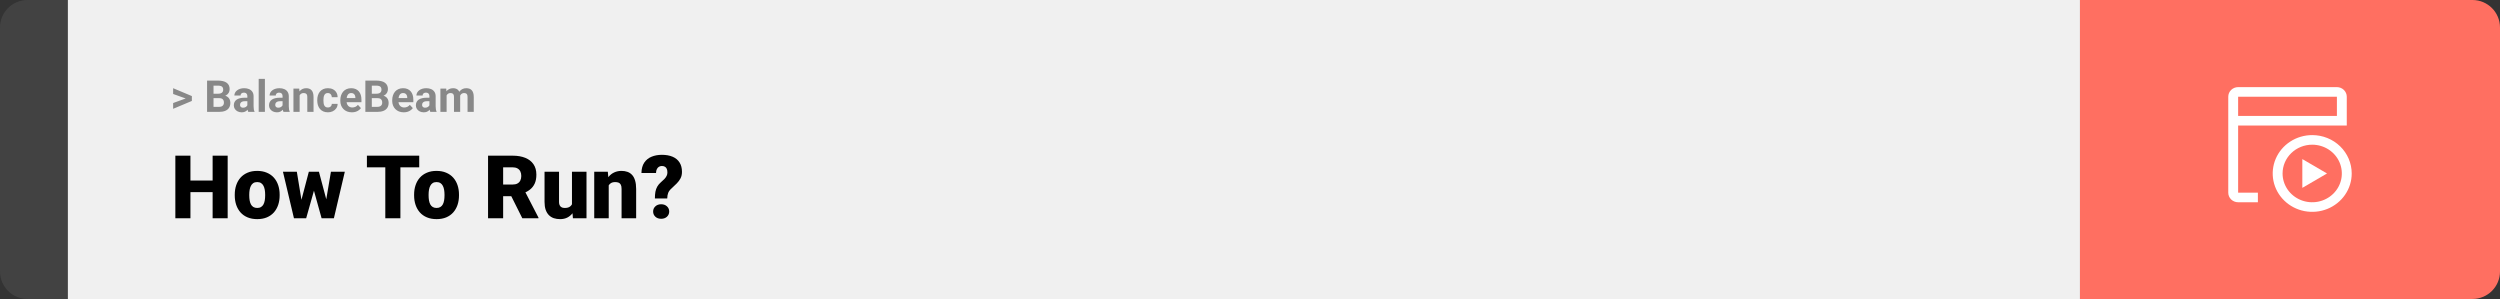 <svg width="1363" height="163" viewBox="0 0 1363 163" fill="none" xmlns="http://www.w3.org/2000/svg">
<rect x="0" y="0" width="1363" height="163" fill="#333333" stroke="none"/>
<path d="M0 15C0 6.716 6.716 0 15 0H37V163H15C6.716 163 0 156.284 0 148V15Z" fill="#424242"/>
<rect width="1097" height="163" transform="translate(37)" fill="#F0F0F0"/>
<path d="M101.906 53.922L94.394 51.238V48.086L104.602 52.375V54.637L101.906 53.922ZM94.394 56.172L101.918 53.43L104.602 52.785V55.035L94.394 59.324V56.172ZM119.578 53.512H115.195L115.172 51.098H118.852C119.5 51.098 120.031 51.016 120.445 50.852C120.859 50.68 121.168 50.434 121.371 50.113C121.582 49.785 121.688 49.387 121.688 48.918C121.688 48.387 121.586 47.957 121.383 47.629C121.188 47.301 120.879 47.062 120.457 46.914C120.043 46.766 119.508 46.691 118.852 46.691H116.414V61H112.898V43.938H118.852C119.844 43.938 120.73 44.031 121.512 44.219C122.301 44.406 122.969 44.691 123.516 45.074C124.062 45.457 124.48 45.941 124.77 46.527C125.059 47.105 125.203 47.793 125.203 48.59C125.203 49.293 125.043 49.941 124.723 50.535C124.41 51.129 123.914 51.613 123.234 51.988C122.562 52.363 121.684 52.57 120.598 52.609L119.578 53.512ZM119.426 61H114.234L115.605 58.258H119.426C120.043 58.258 120.547 58.16 120.938 57.965C121.328 57.762 121.617 57.488 121.805 57.145C121.992 56.801 122.086 56.406 122.086 55.961C122.086 55.461 122 55.027 121.828 54.66C121.664 54.293 121.398 54.012 121.031 53.816C120.664 53.613 120.18 53.512 119.578 53.512H116.191L116.215 51.098H120.434L121.242 52.047C122.281 52.031 123.117 52.215 123.75 52.598C124.391 52.973 124.855 53.461 125.145 54.062C125.441 54.664 125.59 55.309 125.59 55.996C125.59 57.09 125.352 58.012 124.875 58.762C124.398 59.504 123.699 60.062 122.777 60.438C121.863 60.812 120.746 61 119.426 61ZM134.859 58.141V52.492C134.859 52.086 134.793 51.738 134.66 51.449C134.527 51.152 134.32 50.922 134.039 50.758C133.766 50.594 133.41 50.512 132.973 50.512C132.598 50.512 132.273 50.578 132 50.711C131.727 50.836 131.516 51.02 131.367 51.262C131.219 51.496 131.145 51.773 131.145 52.094H127.77C127.77 51.555 127.895 51.043 128.145 50.559C128.395 50.074 128.758 49.648 129.234 49.281C129.711 48.906 130.277 48.613 130.934 48.402C131.598 48.191 132.34 48.086 133.16 48.086C134.145 48.086 135.02 48.25 135.785 48.578C136.551 48.906 137.152 49.398 137.59 50.055C138.035 50.711 138.258 51.531 138.258 52.516V57.941C138.258 58.637 138.301 59.207 138.387 59.652C138.473 60.09 138.598 60.473 138.762 60.801V61H135.352C135.188 60.656 135.062 60.227 134.977 59.711C134.898 59.188 134.859 58.664 134.859 58.141ZM135.305 53.277L135.328 55.188H133.441C132.996 55.188 132.609 55.238 132.281 55.34C131.953 55.441 131.684 55.586 131.473 55.773C131.262 55.953 131.105 56.164 131.004 56.406C130.91 56.648 130.863 56.914 130.863 57.203C130.863 57.492 130.93 57.754 131.062 57.988C131.195 58.215 131.387 58.395 131.637 58.527C131.887 58.652 132.18 58.715 132.516 58.715C133.023 58.715 133.465 58.613 133.84 58.41C134.215 58.207 134.504 57.957 134.707 57.66C134.918 57.363 135.027 57.082 135.035 56.816L135.926 58.246C135.801 58.566 135.629 58.898 135.41 59.242C135.199 59.586 134.93 59.91 134.602 60.215C134.273 60.512 133.879 60.758 133.418 60.953C132.957 61.141 132.41 61.234 131.777 61.234C130.973 61.234 130.242 61.074 129.586 60.754C128.938 60.426 128.422 59.977 128.039 59.406C127.664 58.828 127.477 58.172 127.477 57.438C127.477 56.773 127.602 56.184 127.852 55.668C128.102 55.152 128.469 54.719 128.953 54.367C129.445 54.008 130.059 53.738 130.793 53.559C131.527 53.371 132.379 53.277 133.348 53.277H135.305ZM144.422 43V61H141.035V43H144.422ZM154.055 58.141V52.492C154.055 52.086 153.988 51.738 153.855 51.449C153.723 51.152 153.516 50.922 153.234 50.758C152.961 50.594 152.605 50.512 152.168 50.512C151.793 50.512 151.469 50.578 151.195 50.711C150.922 50.836 150.711 51.02 150.562 51.262C150.414 51.496 150.34 51.773 150.34 52.094H146.965C146.965 51.555 147.09 51.043 147.34 50.559C147.59 50.074 147.953 49.648 148.43 49.281C148.906 48.906 149.473 48.613 150.129 48.402C150.793 48.191 151.535 48.086 152.355 48.086C153.34 48.086 154.215 48.25 154.98 48.578C155.746 48.906 156.348 49.398 156.785 50.055C157.23 50.711 157.453 51.531 157.453 52.516V57.941C157.453 58.637 157.496 59.207 157.582 59.652C157.668 60.09 157.793 60.473 157.957 60.801V61H154.547C154.383 60.656 154.258 60.227 154.172 59.711C154.094 59.188 154.055 58.664 154.055 58.141ZM154.5 53.277L154.523 55.188H152.637C152.191 55.188 151.805 55.238 151.477 55.34C151.148 55.441 150.879 55.586 150.668 55.773C150.457 55.953 150.301 56.164 150.199 56.406C150.105 56.648 150.059 56.914 150.059 57.203C150.059 57.492 150.125 57.754 150.258 57.988C150.391 58.215 150.582 58.395 150.832 58.527C151.082 58.652 151.375 58.715 151.711 58.715C152.219 58.715 152.66 58.613 153.035 58.41C153.41 58.207 153.699 57.957 153.902 57.66C154.113 57.363 154.223 57.082 154.23 56.816L155.121 58.246C154.996 58.566 154.824 58.898 154.605 59.242C154.395 59.586 154.125 59.91 153.797 60.215C153.469 60.512 153.074 60.758 152.613 60.953C152.152 61.141 151.605 61.234 150.973 61.234C150.168 61.234 149.438 61.074 148.781 60.754C148.133 60.426 147.617 59.977 147.234 59.406C146.859 58.828 146.672 58.172 146.672 57.438C146.672 56.773 146.797 56.184 147.047 55.668C147.297 55.152 147.664 54.719 148.148 54.367C148.641 54.008 149.254 53.738 149.988 53.559C150.723 53.371 151.574 53.277 152.543 53.277H154.5ZM163.359 51.027V61H159.984V48.32H163.148L163.359 51.027ZM162.867 54.215H161.953C161.953 53.277 162.074 52.434 162.316 51.684C162.559 50.926 162.898 50.281 163.336 49.75C163.773 49.211 164.293 48.801 164.895 48.52C165.504 48.23 166.184 48.086 166.934 48.086C167.527 48.086 168.07 48.172 168.562 48.344C169.055 48.516 169.477 48.789 169.828 49.164C170.188 49.539 170.461 50.035 170.648 50.652C170.844 51.27 170.941 52.023 170.941 52.914V61H167.543V52.902C167.543 52.34 167.465 51.902 167.309 51.59C167.152 51.277 166.922 51.059 166.617 50.934C166.32 50.801 165.953 50.734 165.516 50.734C165.062 50.734 164.668 50.824 164.332 51.004C164.004 51.184 163.73 51.434 163.512 51.754C163.301 52.066 163.141 52.434 163.031 52.855C162.922 53.277 162.867 53.73 162.867 54.215ZM178.746 58.598C179.16 58.598 179.527 58.52 179.848 58.363C180.168 58.199 180.418 57.973 180.598 57.684C180.785 57.387 180.883 57.039 180.891 56.641H184.066C184.059 57.531 183.82 58.324 183.352 59.02C182.883 59.707 182.254 60.25 181.465 60.648C180.676 61.039 179.793 61.234 178.816 61.234C177.832 61.234 176.973 61.07 176.238 60.742C175.512 60.414 174.906 59.961 174.422 59.383C173.938 58.797 173.574 58.117 173.332 57.344C173.09 56.562 172.969 55.727 172.969 54.836V54.496C172.969 53.598 173.09 52.762 173.332 51.988C173.574 51.207 173.938 50.527 174.422 49.949C174.906 49.363 175.512 48.906 176.238 48.578C176.965 48.25 177.816 48.086 178.793 48.086C179.832 48.086 180.742 48.285 181.523 48.684C182.312 49.082 182.93 49.652 183.375 50.395C183.828 51.129 184.059 52 184.066 53.008H180.891C180.883 52.586 180.793 52.203 180.621 51.859C180.457 51.516 180.215 51.242 179.895 51.039C179.582 50.828 179.195 50.723 178.734 50.723C178.242 50.723 177.84 50.828 177.527 51.039C177.215 51.242 176.973 51.523 176.801 51.883C176.629 52.234 176.508 52.637 176.438 53.09C176.375 53.535 176.344 54.004 176.344 54.496V54.836C176.344 55.328 176.375 55.801 176.438 56.254C176.5 56.707 176.617 57.109 176.789 57.461C176.969 57.812 177.215 58.09 177.527 58.293C177.84 58.496 178.246 58.598 178.746 58.598ZM191.859 61.234C190.875 61.234 189.992 61.078 189.211 60.766C188.43 60.445 187.766 60.004 187.219 59.441C186.68 58.879 186.266 58.227 185.977 57.484C185.688 56.734 185.543 55.938 185.543 55.094V54.625C185.543 53.664 185.68 52.785 185.953 51.988C186.227 51.191 186.617 50.5 187.125 49.914C187.641 49.328 188.266 48.879 189 48.566C189.734 48.246 190.562 48.086 191.484 48.086C192.383 48.086 193.18 48.234 193.875 48.531C194.57 48.828 195.152 49.25 195.621 49.797C196.098 50.344 196.457 51 196.699 51.766C196.941 52.523 197.062 53.367 197.062 54.297V55.703H186.984V53.453H193.746V53.195C193.746 52.727 193.66 52.309 193.488 51.941C193.324 51.566 193.074 51.27 192.738 51.051C192.402 50.832 191.973 50.723 191.449 50.723C191.004 50.723 190.621 50.82 190.301 51.016C189.98 51.211 189.719 51.484 189.516 51.836C189.32 52.188 189.172 52.602 189.07 53.078C188.977 53.547 188.93 54.062 188.93 54.625V55.094C188.93 55.602 189 56.07 189.141 56.5C189.289 56.93 189.496 57.301 189.762 57.613C190.035 57.926 190.363 58.168 190.746 58.34C191.137 58.512 191.578 58.598 192.07 58.598C192.68 58.598 193.246 58.48 193.77 58.246C194.301 58.004 194.758 57.641 195.141 57.156L196.781 58.938C196.516 59.32 196.152 59.688 195.691 60.039C195.238 60.391 194.691 60.68 194.051 60.906C193.41 61.125 192.68 61.234 191.859 61.234ZM205.875 53.512H201.492L201.469 51.098H205.148C205.797 51.098 206.328 51.016 206.742 50.852C207.156 50.68 207.465 50.434 207.668 50.113C207.879 49.785 207.984 49.387 207.984 48.918C207.984 48.387 207.883 47.957 207.68 47.629C207.484 47.301 207.176 47.062 206.754 46.914C206.34 46.766 205.805 46.691 205.148 46.691H202.711V61H199.195V43.938H205.148C206.141 43.938 207.027 44.031 207.809 44.219C208.598 44.406 209.266 44.691 209.812 45.074C210.359 45.457 210.777 45.941 211.066 46.527C211.355 47.105 211.5 47.793 211.5 48.59C211.5 49.293 211.34 49.941 211.02 50.535C210.707 51.129 210.211 51.613 209.531 51.988C208.859 52.363 207.98 52.57 206.895 52.609L205.875 53.512ZM205.723 61H200.531L201.902 58.258H205.723C206.34 58.258 206.844 58.16 207.234 57.965C207.625 57.762 207.914 57.488 208.102 57.145C208.289 56.801 208.383 56.406 208.383 55.961C208.383 55.461 208.297 55.027 208.125 54.66C207.961 54.293 207.695 54.012 207.328 53.816C206.961 53.613 206.477 53.512 205.875 53.512H202.488L202.512 51.098H206.73L207.539 52.047C208.578 52.031 209.414 52.215 210.047 52.598C210.688 52.973 211.152 53.461 211.441 54.062C211.738 54.664 211.887 55.309 211.887 55.996C211.887 57.09 211.648 58.012 211.172 58.762C210.695 59.504 209.996 60.062 209.074 60.438C208.16 60.812 207.043 61 205.723 61ZM220.148 61.234C219.164 61.234 218.281 61.078 217.5 60.766C216.719 60.445 216.055 60.004 215.508 59.441C214.969 58.879 214.555 58.227 214.266 57.484C213.977 56.734 213.832 55.938 213.832 55.094V54.625C213.832 53.664 213.969 52.785 214.242 51.988C214.516 51.191 214.906 50.5 215.414 49.914C215.93 49.328 216.555 48.879 217.289 48.566C218.023 48.246 218.852 48.086 219.773 48.086C220.672 48.086 221.469 48.234 222.164 48.531C222.859 48.828 223.441 49.25 223.91 49.797C224.387 50.344 224.746 51 224.988 51.766C225.23 52.523 225.352 53.367 225.352 54.297V55.703H215.273V53.453H222.035V53.195C222.035 52.727 221.949 52.309 221.777 51.941C221.613 51.566 221.363 51.27 221.027 51.051C220.691 50.832 220.262 50.723 219.738 50.723C219.293 50.723 218.91 50.82 218.59 51.016C218.27 51.211 218.008 51.484 217.805 51.836C217.609 52.188 217.461 52.602 217.359 53.078C217.266 53.547 217.219 54.062 217.219 54.625V55.094C217.219 55.602 217.289 56.07 217.43 56.5C217.578 56.93 217.785 57.301 218.051 57.613C218.324 57.926 218.652 58.168 219.035 58.34C219.426 58.512 219.867 58.598 220.359 58.598C220.969 58.598 221.535 58.48 222.059 58.246C222.59 58.004 223.047 57.641 223.43 57.156L225.07 58.938C224.805 59.32 224.441 59.688 223.98 60.039C223.527 60.391 222.98 60.68 222.34 60.906C221.699 61.125 220.969 61.234 220.148 61.234ZM234.117 58.141V52.492C234.117 52.086 234.051 51.738 233.918 51.449C233.785 51.152 233.578 50.922 233.297 50.758C233.023 50.594 232.668 50.512 232.23 50.512C231.855 50.512 231.531 50.578 231.258 50.711C230.984 50.836 230.773 51.02 230.625 51.262C230.477 51.496 230.402 51.773 230.402 52.094H227.027C227.027 51.555 227.152 51.043 227.402 50.559C227.652 50.074 228.016 49.648 228.492 49.281C228.969 48.906 229.535 48.613 230.191 48.402C230.855 48.191 231.598 48.086 232.418 48.086C233.402 48.086 234.277 48.25 235.043 48.578C235.809 48.906 236.41 49.398 236.848 50.055C237.293 50.711 237.516 51.531 237.516 52.516V57.941C237.516 58.637 237.559 59.207 237.645 59.652C237.73 60.09 237.855 60.473 238.02 60.801V61H234.609C234.445 60.656 234.32 60.227 234.234 59.711C234.156 59.188 234.117 58.664 234.117 58.141ZM234.562 53.277L234.586 55.188H232.699C232.254 55.188 231.867 55.238 231.539 55.34C231.211 55.441 230.941 55.586 230.73 55.773C230.52 55.953 230.363 56.164 230.262 56.406C230.168 56.648 230.121 56.914 230.121 57.203C230.121 57.492 230.188 57.754 230.32 57.988C230.453 58.215 230.645 58.395 230.895 58.527C231.145 58.652 231.438 58.715 231.773 58.715C232.281 58.715 232.723 58.613 233.098 58.41C233.473 58.207 233.762 57.957 233.965 57.66C234.176 57.363 234.285 57.082 234.293 56.816L235.184 58.246C235.059 58.566 234.887 58.898 234.668 59.242C234.457 59.586 234.188 59.91 233.859 60.215C233.531 60.512 233.137 60.758 232.676 60.953C232.215 61.141 231.668 61.234 231.035 61.234C230.23 61.234 229.5 61.074 228.844 60.754C228.195 60.426 227.68 59.977 227.297 59.406C226.922 58.828 226.734 58.172 226.734 57.438C226.734 56.773 226.859 56.184 227.109 55.668C227.359 55.152 227.727 54.719 228.211 54.367C228.703 54.008 229.316 53.738 230.051 53.559C230.785 53.371 231.637 53.277 232.605 53.277H234.562ZM243.492 50.945V61H240.105V48.32H243.281L243.492 50.945ZM243.023 54.215H242.086C242.086 53.332 242.191 52.52 242.402 51.777C242.621 51.027 242.938 50.379 243.352 49.832C243.773 49.277 244.293 48.848 244.91 48.543C245.527 48.238 246.242 48.086 247.055 48.086C247.617 48.086 248.133 48.172 248.602 48.344C249.07 48.508 249.473 48.77 249.809 49.129C250.152 49.48 250.418 49.941 250.605 50.512C250.793 51.074 250.887 51.75 250.887 52.539V61H247.512V52.914C247.512 52.336 247.434 51.891 247.277 51.578C247.121 51.266 246.898 51.047 246.609 50.922C246.328 50.797 245.988 50.734 245.59 50.734C245.152 50.734 244.77 50.824 244.441 51.004C244.121 51.184 243.855 51.434 243.645 51.754C243.434 52.066 243.277 52.434 243.176 52.855C243.074 53.277 243.023 53.73 243.023 54.215ZM250.57 53.828L249.363 53.98C249.363 53.152 249.465 52.383 249.668 51.672C249.879 50.961 250.188 50.336 250.594 49.797C251.008 49.258 251.52 48.84 252.129 48.543C252.738 48.238 253.441 48.086 254.238 48.086C254.848 48.086 255.402 48.176 255.902 48.355C256.402 48.527 256.828 48.805 257.18 49.188C257.539 49.562 257.812 50.055 258 50.664C258.195 51.273 258.293 52.02 258.293 52.902V61H254.906V52.902C254.906 52.316 254.828 51.871 254.672 51.566C254.523 51.254 254.305 51.039 254.016 50.922C253.734 50.797 253.398 50.734 253.008 50.734C252.602 50.734 252.246 50.816 251.941 50.98C251.637 51.137 251.383 51.355 251.18 51.637C250.977 51.918 250.824 52.246 250.723 52.621C250.621 52.988 250.57 53.391 250.57 53.828Z" fill="#888888"/>
<path d="M118.594 98.422V104.75H101.086V98.422H118.594ZM103.828 84.875V119H95.602V84.875H103.828ZM124.125 84.875V119H115.922V84.875H124.125ZM127.992 106.578V106.086C127.992 104.227 128.258 102.516 128.789 100.953C129.32 99.375 130.102 98.008 131.133 96.852C132.164 95.695 133.438 94.797 134.953 94.156C136.469 93.5 138.219 93.172 140.203 93.172C142.203 93.172 143.961 93.5 145.477 94.156C147.008 94.797 148.289 95.695 149.32 96.852C150.352 98.008 151.133 99.375 151.664 100.953C152.195 102.516 152.461 104.227 152.461 106.086V106.578C152.461 108.422 152.195 110.133 151.664 111.711C151.133 113.273 150.352 114.641 149.32 115.812C148.289 116.969 147.016 117.867 145.5 118.508C143.984 119.148 142.234 119.469 140.25 119.469C138.266 119.469 136.508 119.148 134.977 118.508C133.445 117.867 132.164 116.969 131.133 115.812C130.102 114.641 129.32 113.273 128.789 111.711C128.258 110.133 127.992 108.422 127.992 106.578ZM135.891 106.086V106.578C135.891 107.531 135.961 108.422 136.102 109.25C136.242 110.078 136.477 110.805 136.805 111.43C137.133 112.039 137.578 112.516 138.141 112.859C138.703 113.203 139.406 113.375 140.25 113.375C141.078 113.375 141.766 113.203 142.312 112.859C142.875 112.516 143.32 112.039 143.648 111.43C143.977 110.805 144.211 110.078 144.352 109.25C144.492 108.422 144.562 107.531 144.562 106.578V106.086C144.562 105.164 144.492 104.297 144.352 103.484C144.211 102.656 143.977 101.93 143.648 101.305C143.32 100.664 142.875 100.164 142.312 99.805C141.75 99.445 141.047 99.266 140.203 99.266C139.375 99.266 138.68 99.445 138.117 99.805C137.57 100.164 137.133 100.664 136.805 101.305C136.477 101.93 136.242 102.656 136.102 103.484C135.961 104.297 135.891 105.164 135.891 106.086ZM163.688 111.453L168.375 93.641H173.32L171.562 102.57L166.922 119H162.961L163.688 111.453ZM161.836 93.641L164.742 111.312L165.07 119H160.266L154.266 93.641H161.836ZM177.492 110.938L180.422 93.641H187.992L182.039 119H177.234L177.492 110.938ZM173.883 93.641L178.617 111.406L179.344 119H175.336L170.789 102.617L169.102 93.641H173.883ZM218.297 84.875V119H210.07V84.875H218.297ZM228.562 84.875V91.227H200.039V84.875H228.562ZM225.773 106.578V106.086C225.773 104.227 226.039 102.516 226.57 100.953C227.102 99.375 227.883 98.008 228.914 96.852C229.945 95.695 231.219 94.797 232.734 94.156C234.25 93.5 236 93.172 237.984 93.172C239.984 93.172 241.742 93.5 243.258 94.156C244.789 94.797 246.07 95.695 247.102 96.852C248.133 98.008 248.914 99.375 249.445 100.953C249.977 102.516 250.242 104.227 250.242 106.086V106.578C250.242 108.422 249.977 110.133 249.445 111.711C248.914 113.273 248.133 114.641 247.102 115.812C246.07 116.969 244.797 117.867 243.281 118.508C241.766 119.148 240.016 119.469 238.031 119.469C236.047 119.469 234.289 119.148 232.758 118.508C231.227 117.867 229.945 116.969 228.914 115.812C227.883 114.641 227.102 113.273 226.57 111.711C226.039 110.133 225.773 108.422 225.773 106.578ZM233.672 106.086V106.578C233.672 107.531 233.742 108.422 233.883 109.25C234.023 110.078 234.258 110.805 234.586 111.43C234.914 112.039 235.359 112.516 235.922 112.859C236.484 113.203 237.188 113.375 238.031 113.375C238.859 113.375 239.547 113.203 240.094 112.859C240.656 112.516 241.102 112.039 241.43 111.43C241.758 110.805 241.992 110.078 242.133 109.25C242.273 108.422 242.344 107.531 242.344 106.578V106.086C242.344 105.164 242.273 104.297 242.133 103.484C241.992 102.656 241.758 101.93 241.43 101.305C241.102 100.664 240.656 100.164 240.094 99.805C239.531 99.445 238.828 99.266 237.984 99.266C237.156 99.266 236.461 99.445 235.898 99.805C235.352 100.164 234.914 100.664 234.586 101.305C234.258 101.93 234.023 102.656 233.883 103.484C233.742 104.297 233.672 105.164 233.672 106.086ZM266.086 84.875H279.516C282.141 84.875 284.422 85.266 286.359 86.047C288.297 86.828 289.789 87.984 290.836 89.516C291.898 91.047 292.43 92.938 292.43 95.188C292.43 97.141 292.125 98.773 291.516 100.086C290.906 101.398 290.055 102.484 288.961 103.344C287.883 104.188 286.625 104.883 285.188 105.43L282.492 106.953H271.219L271.172 100.602H279.516C280.562 100.602 281.43 100.414 282.117 100.039C282.805 99.664 283.32 99.133 283.664 98.445C284.023 97.742 284.203 96.906 284.203 95.938C284.203 94.953 284.023 94.109 283.664 93.406C283.305 92.703 282.773 92.164 282.07 91.789C281.383 91.414 280.531 91.227 279.516 91.227H274.312V119H266.086V84.875ZM284.766 119L277.219 103.906L285.938 103.859L293.578 118.648V119H284.766ZM311.836 112.836V93.641H319.758V119H312.352L311.836 112.836ZM312.586 107.68L314.648 107.633C314.648 109.336 314.445 110.914 314.039 112.367C313.633 113.805 313.031 115.055 312.234 116.117C311.453 117.18 310.484 118.008 309.328 118.602C308.188 119.18 306.867 119.469 305.367 119.469C304.117 119.469 302.969 119.297 301.922 118.953C300.891 118.594 300 118.039 299.25 117.289C298.5 116.523 297.914 115.547 297.492 114.359C297.086 113.156 296.883 111.719 296.883 110.047V93.641H304.781V110.094C304.781 110.656 304.852 111.141 304.992 111.547C305.133 111.953 305.336 112.297 305.602 112.578C305.867 112.844 306.195 113.047 306.586 113.188C306.992 113.312 307.453 113.375 307.969 113.375C309.156 113.375 310.086 113.125 310.758 112.625C311.43 112.125 311.898 111.445 312.164 110.586C312.445 109.727 312.586 108.758 312.586 107.68ZM331.875 99.055V119H323.977V93.641H331.383L331.875 99.055ZM330.938 105.453L329.086 105.5C329.086 103.562 329.32 101.836 329.789 100.32C330.258 98.789 330.922 97.492 331.781 96.43C332.641 95.367 333.664 94.562 334.852 94.016C336.055 93.453 337.391 93.172 338.859 93.172C340.031 93.172 341.102 93.344 342.07 93.688C343.055 94.031 343.898 94.586 344.602 95.352C345.32 96.117 345.867 97.133 346.242 98.398C346.633 99.648 346.828 101.195 346.828 103.039V119H338.883V103.016C338.883 102 338.742 101.227 338.461 100.695C338.18 100.148 337.773 99.773 337.242 99.57C336.711 99.367 336.062 99.266 335.297 99.266C334.484 99.266 333.797 99.422 333.234 99.734C332.672 100.047 332.219 100.484 331.875 101.047C331.547 101.594 331.305 102.242 331.148 102.992C331.008 103.742 330.938 104.562 330.938 105.453ZM363.773 108.195H357.047C357.047 106.82 357.141 105.609 357.328 104.562C357.531 103.5 357.875 102.547 358.359 101.703C358.844 100.859 359.5 100.078 360.328 99.359C361.062 98.75 361.695 98.164 362.227 97.602C362.758 97.039 363.164 96.469 363.445 95.891C363.727 95.312 363.867 94.695 363.867 94.039C363.867 93.227 363.75 92.562 363.516 92.047C363.297 91.531 362.961 91.148 362.508 90.898C362.07 90.633 361.516 90.5 360.844 90.5C360.297 90.5 359.781 90.633 359.297 90.898C358.828 91.164 358.445 91.578 358.148 92.141C357.852 92.688 357.688 93.414 357.656 94.32H349.711C349.758 91.992 350.273 90.102 351.258 88.648C352.258 87.18 353.586 86.109 355.242 85.438C356.914 84.75 358.781 84.406 360.844 84.406C363.125 84.406 365.086 84.758 366.727 85.461C368.367 86.164 369.625 87.211 370.5 88.602C371.375 89.977 371.812 91.672 371.812 93.688C371.812 95.031 371.555 96.203 371.039 97.203C370.539 98.188 369.859 99.109 369 99.969C368.156 100.812 367.211 101.719 366.164 102.688C365.258 103.484 364.641 104.297 364.312 105.125C363.984 105.938 363.805 106.961 363.773 108.195ZM356.086 115.32C356.086 114.195 356.492 113.258 357.305 112.508C358.117 111.742 359.172 111.359 360.469 111.359C361.766 111.359 362.82 111.742 363.633 112.508C364.445 113.258 364.852 114.195 364.852 115.32C364.852 116.445 364.445 117.391 363.633 118.156C362.82 118.906 361.766 119.281 360.469 119.281C359.172 119.281 358.117 118.906 357.305 118.156C356.492 117.391 356.086 116.445 356.086 115.32Z" fill="black"/>
<path d="M1134 0H1348C1356.28 0 1363 6.716 1363 15V148C1363 156.284 1356.28 163 1348 163H1134V0Z" fill="#FF6F61"/>
<path d="M1260.62 78.885C1263.81 78.885 1266.93 79.805 1269.59 81.529C1272.25 83.254 1274.32 85.704 1275.54 88.572C1276.76 91.439 1277.08 94.594 1276.46 97.638C1275.84 100.682 1274.3 103.478 1272.04 105.673C1269.78 107.868 1266.9 109.362 1263.77 109.968C1260.63 110.573 1257.39 110.262 1254.43 109.075C1251.48 107.887 1248.96 105.876 1247.18 103.295C1245.41 100.714 1244.46 97.681 1244.46 94.577C1244.46 90.415 1246.16 86.424 1249.19 83.481C1252.22 80.538 1256.33 78.885 1260.62 78.885ZM1260.62 73.654C1256.36 73.654 1252.19 74.881 1248.65 77.18C1245.11 79.479 1242.35 82.747 1240.72 86.57C1239.09 90.393 1238.66 94.6 1239.49 98.659C1240.32 102.717 1242.37 106.446 1245.39 109.372C1248.4 112.298 1252.24 114.291 1256.41 115.098C1260.59 115.905 1264.92 115.491 1268.86 113.907C1272.79 112.324 1276.16 109.642 1278.52 106.201C1280.89 102.76 1282.15 98.715 1282.15 94.577C1282.15 89.028 1279.88 83.706 1275.85 79.782C1271.81 75.858 1266.33 73.654 1260.62 73.654Z" fill="white"/>
<path d="M1274.08 47.5H1220.23C1218.8 47.5 1217.43 48.051 1216.42 49.032C1215.41 50.013 1214.85 51.343 1214.85 52.731V105.038C1214.85 106.426 1215.41 107.756 1216.42 108.737C1217.43 109.718 1218.8 110.269 1220.23 110.269H1231V105.038H1220.23V68.423H1279.46V52.731C1279.46 51.343 1278.89 50.013 1277.88 49.032C1276.87 48.051 1275.5 47.5 1274.08 47.5ZM1220.23 63.192V52.731H1274.08V63.192H1220.23Z" fill="white"/>
<path d="M1255.23 86.731V102.423L1268.69 94.577L1255.23 86.731Z" fill="white"/>
</svg>
